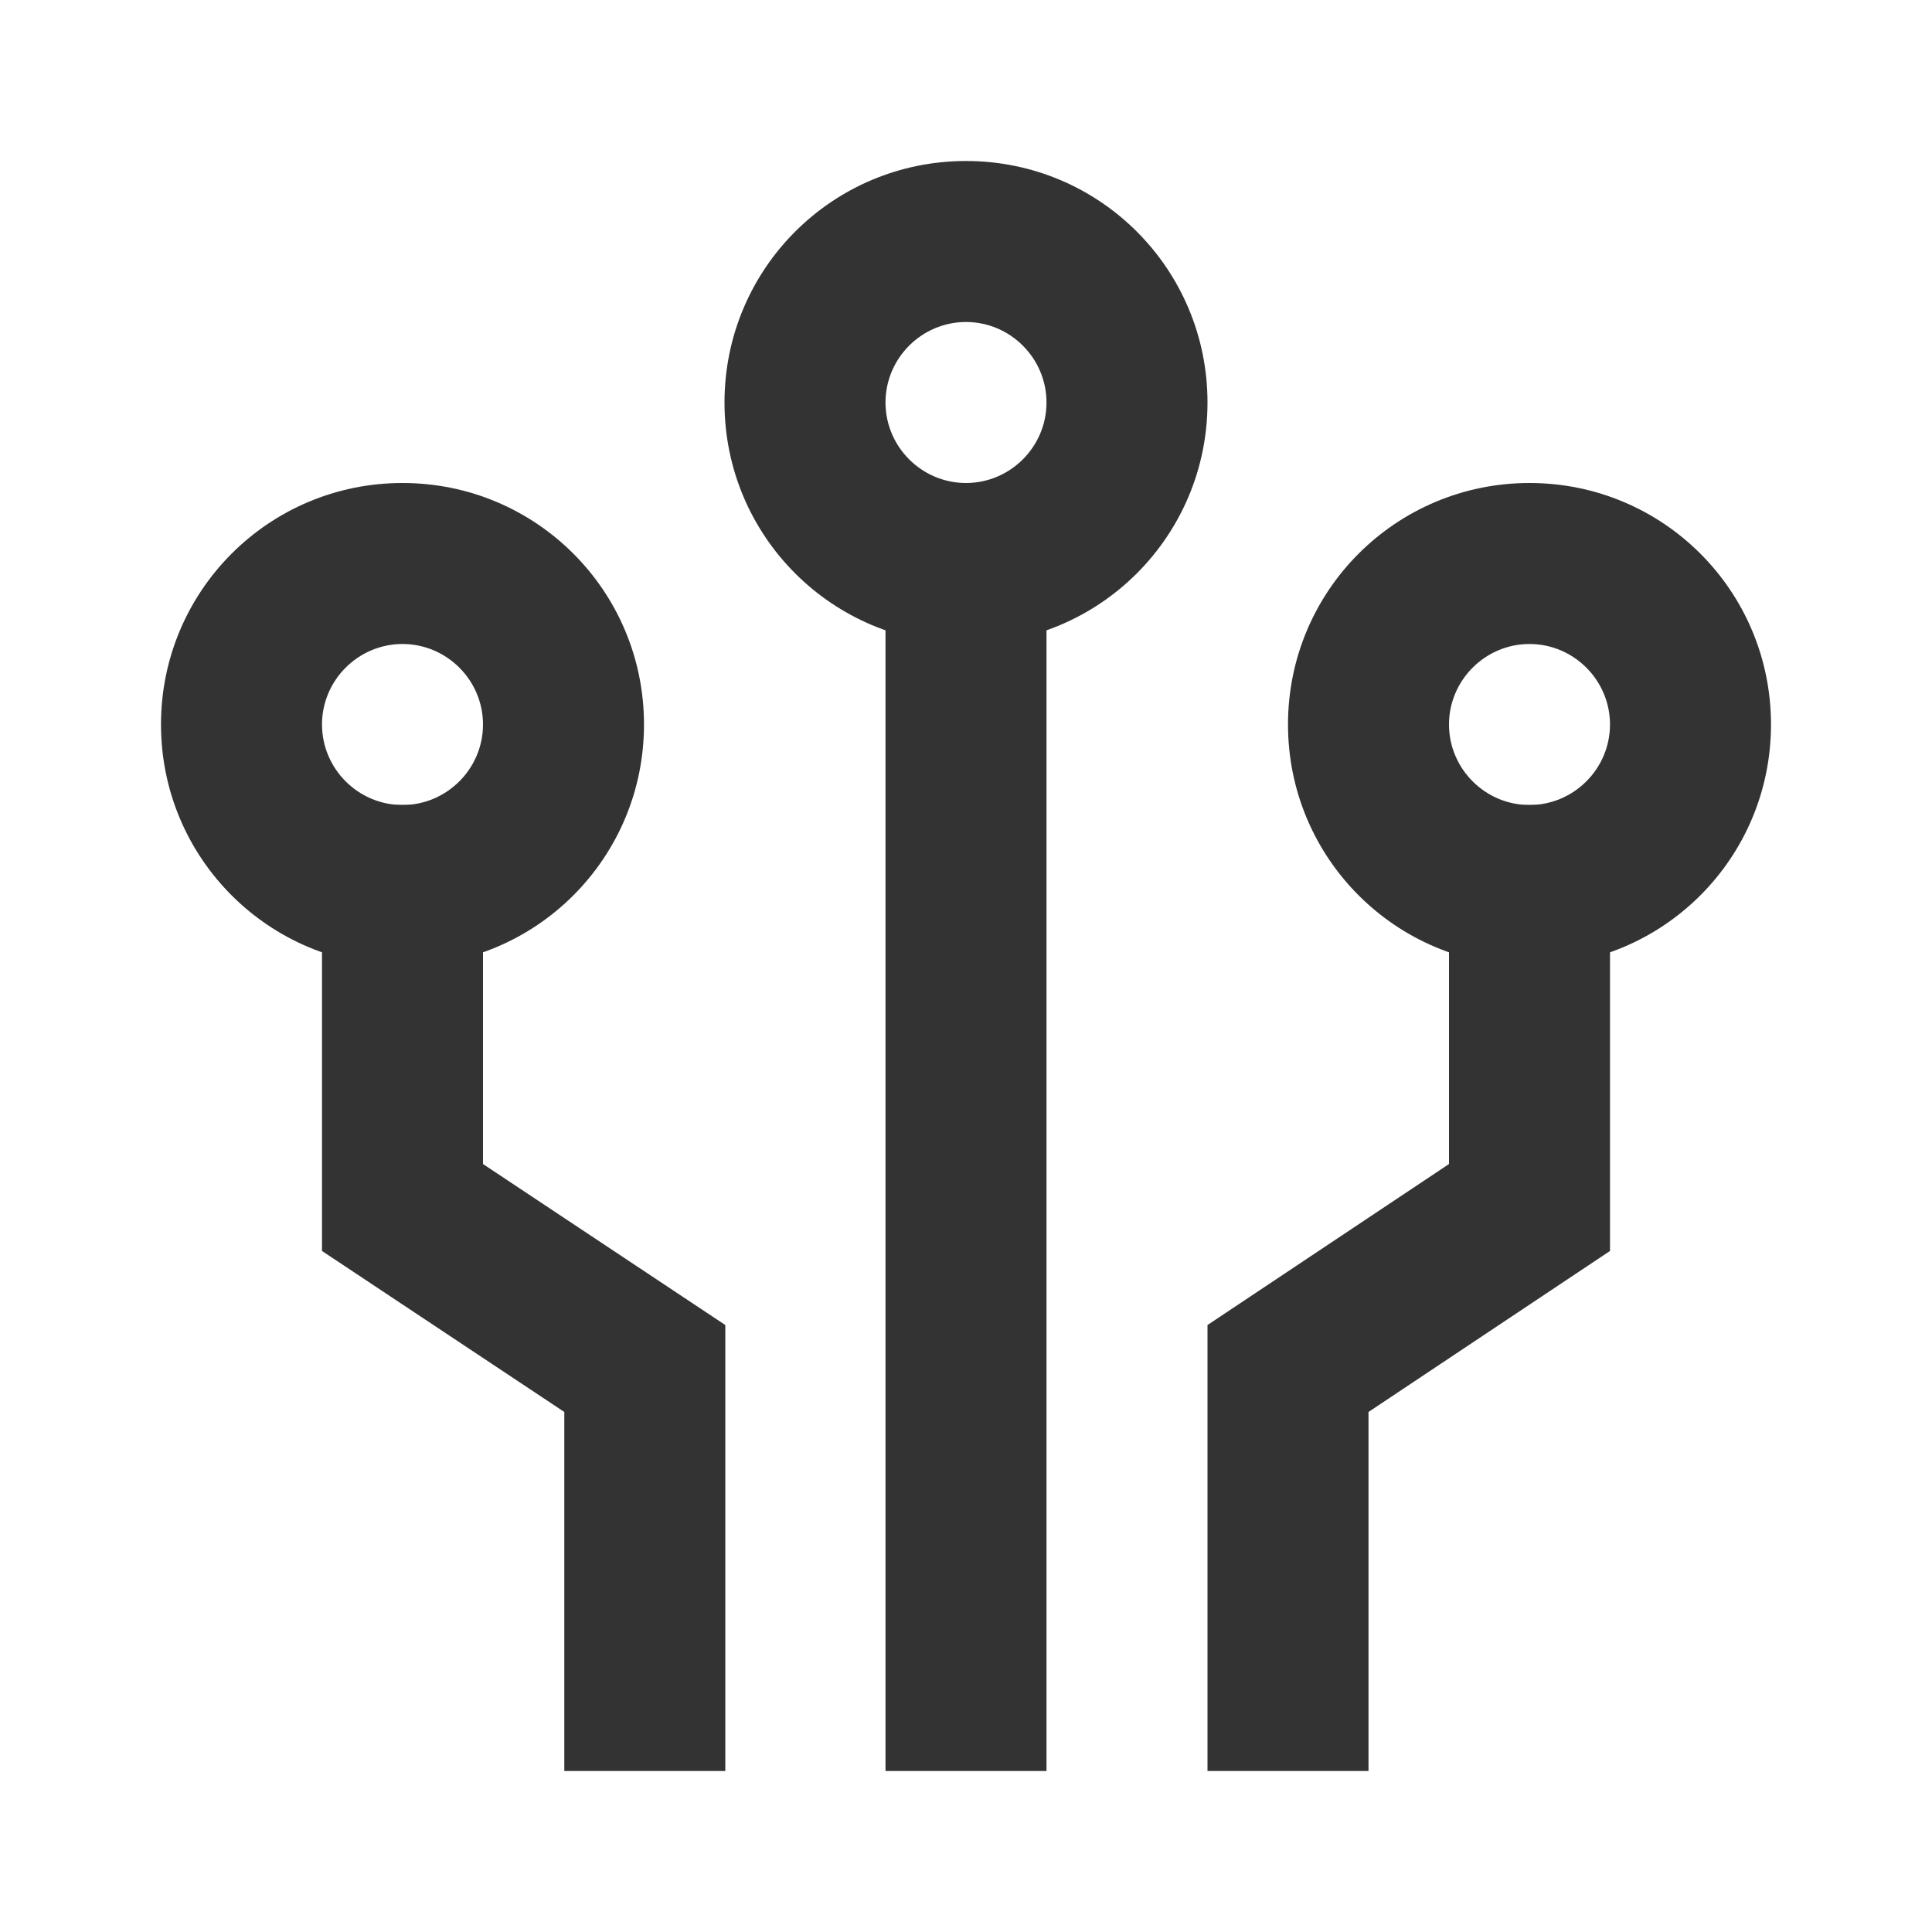 <svg width="24" height="24" viewBox="0 0 24 24" fill="none" xmlns="http://www.w3.org/2000/svg">
<path d="M13 7H11V22H13V7Z" fill="#333333"/>
<path d="M12 4C12.55 4 13 4.45 13 5C13 5.55 12.55 6 12 6C11.45 6 11 5.55 11 5C11 4.45 11.45 4 12 4ZM12 2C10.34 2 9 3.34 9 5C9 6.66 10.34 8 12 8C13.66 8 15 6.66 15 5C15 3.34 13.66 2 12 2Z" fill="#333333"/>
<path d="M17 22H15V16.46L18 14.46V10H20V15.54L17 17.54V22Z" fill="#333333"/>
<path d="M19 8C19.55 8 20 8.45 20 9C20 9.55 19.55 10 19 10C18.45 10 18 9.55 18 9C18 8.45 18.45 8 19 8ZM19 6C17.34 6 16 7.34 16 9C16 10.66 17.34 12 19 12C20.66 12 22 10.66 22 9C22 7.34 20.66 6 19 6Z" fill="#333333"/>
<path d="M9.01 22H7.01V17.54L4 15.54V10H6V14.46L9.01 16.46V22Z" fill="#333333"/>
<path d="M5 8C5.55 8 6 8.45 6 9C6 9.55 5.55 10 5 10C4.45 10 4 9.55 4 9C4 8.45 4.45 8 5 8ZM5 6C3.34 6 2 7.34 2 9C2 10.66 3.34 12 5 12C6.66 12 8 10.66 8 9C8 7.34 6.66 6 5 6Z" fill="#333333"/>
</svg>
